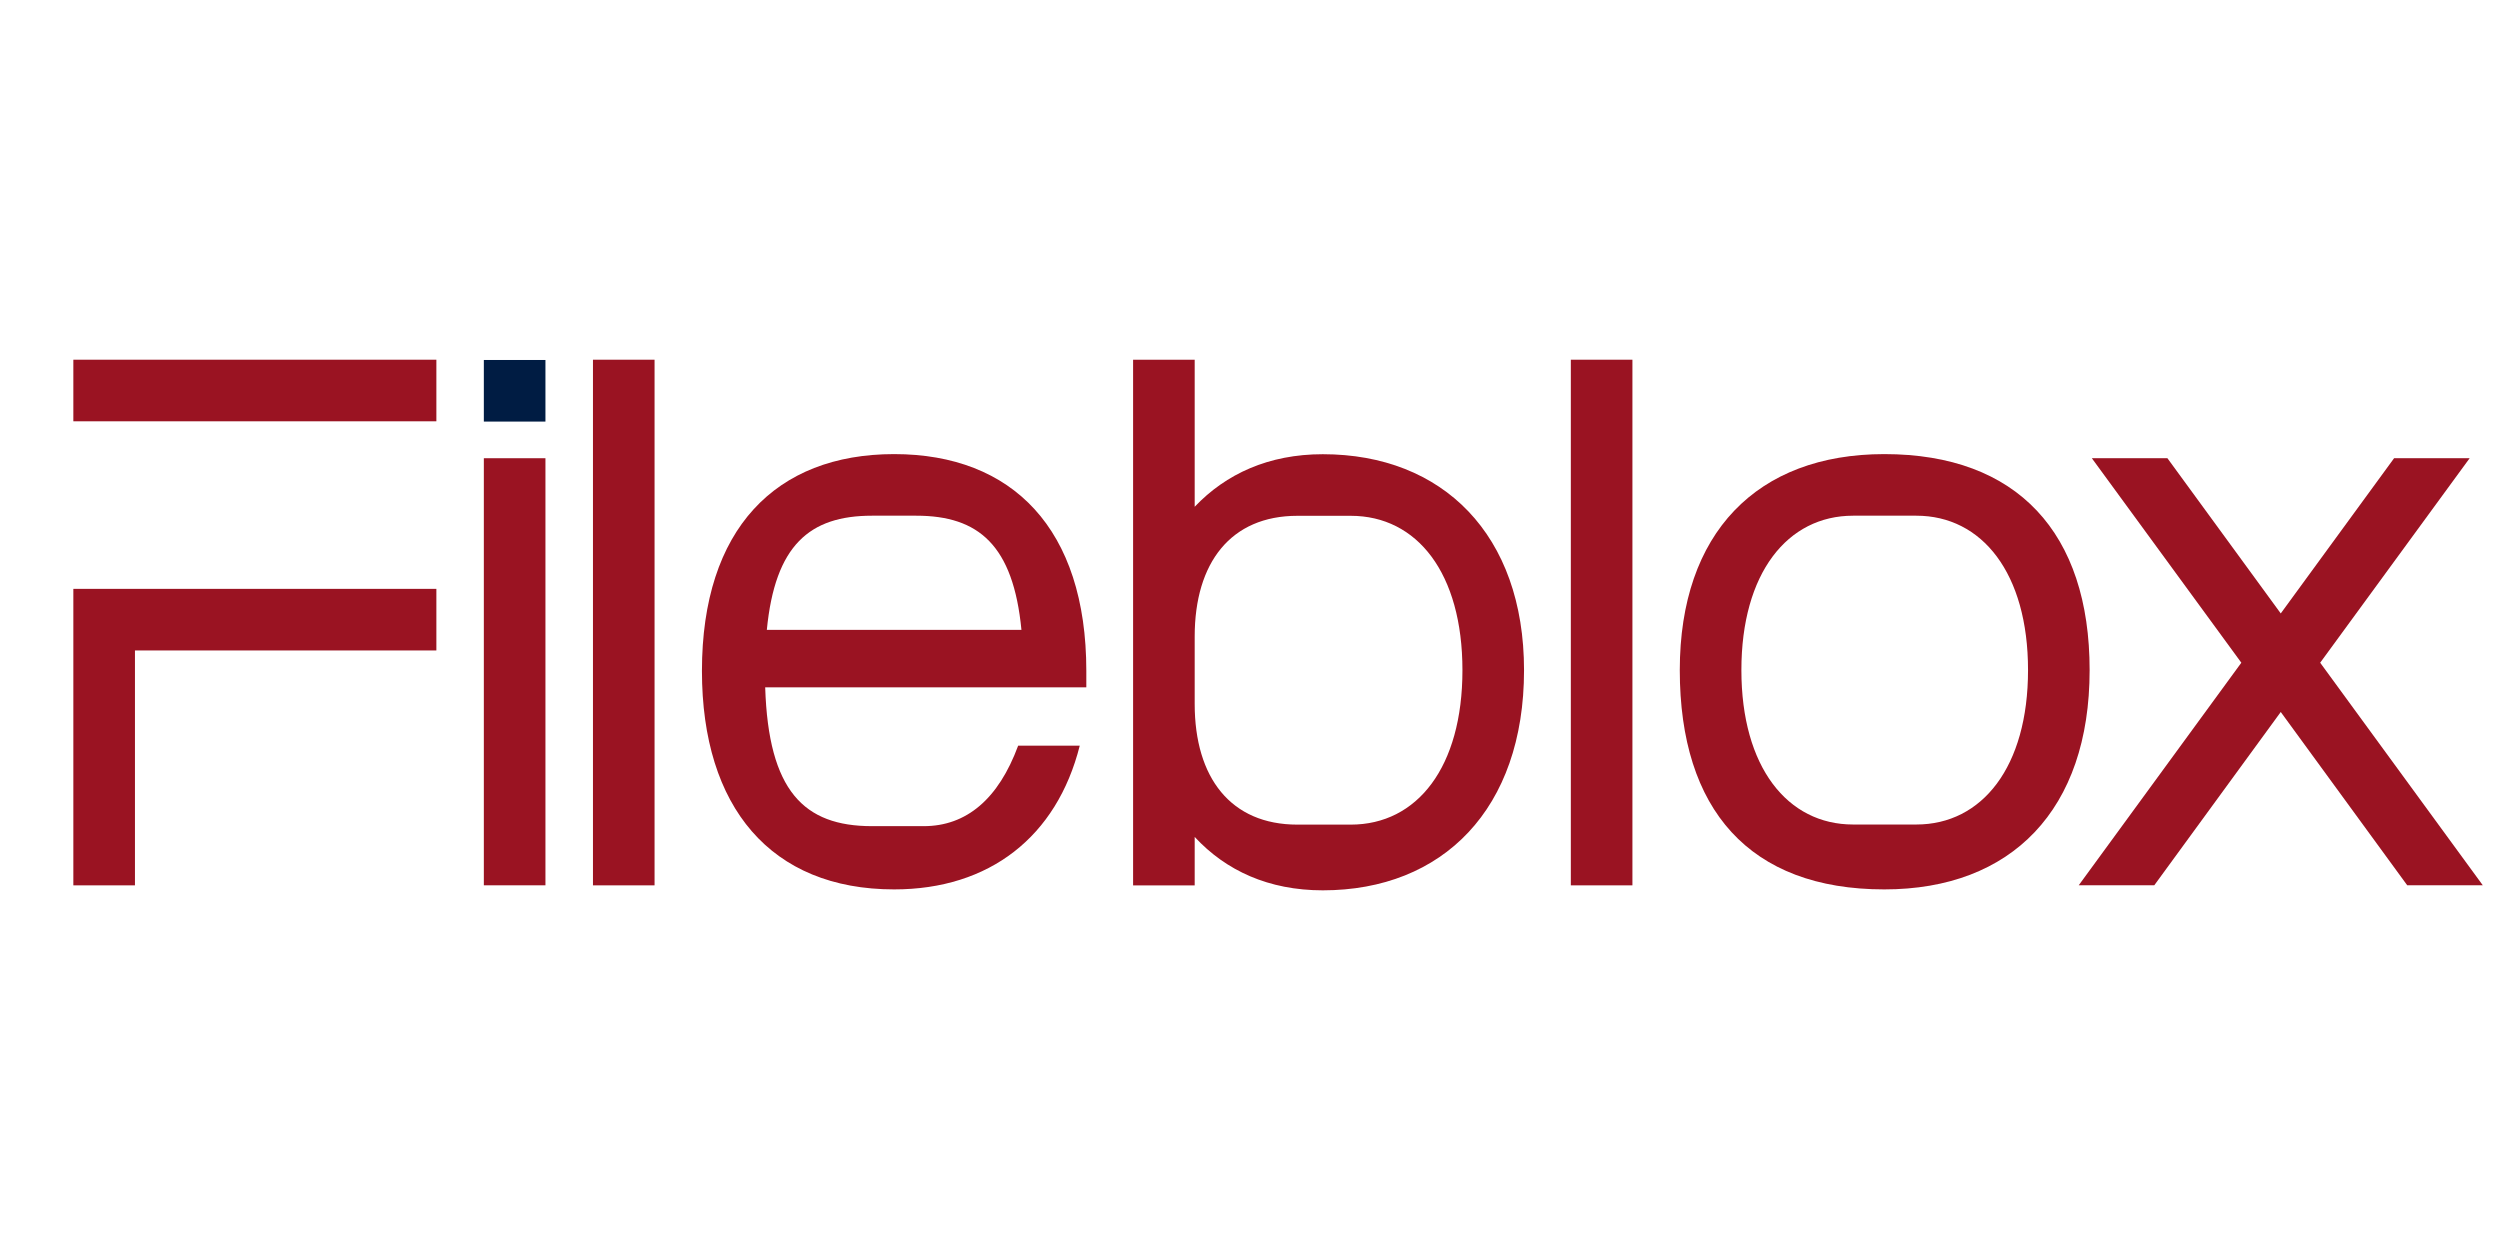 <?xml version="1.0" encoding="UTF-8" standalone="no" ?>
<!DOCTYPE svg PUBLIC "-//W3C//DTD SVG 1.1//EN" "http://www.w3.org/Graphics/SVG/1.1/DTD/svg11.dtd">
<svg xmlns="http://www.w3.org/2000/svg" xmlns:xlink="http://www.w3.org/1999/xlink" version="1.1" width="1080" height="540" viewBox="0 0 1080 540" xml:space="preserve">
<desc>Created with Fabric.js 5.2.4</desc>
<defs>
</defs>
<rect x="0" y="0" width="100%" height="100%" fill="transparent"></rect>
<g transform="matrix(1 0 0 1 540 270)" id="e86786e4-3f4a-4bba-9dc0-dabcf9312cd7"  >
<rect style="stroke: none; stroke-width: 1; stroke-dasharray: none; stroke-linecap: butt; stroke-dashoffset: 0; stroke-linejoin: miter; stroke-miterlimit: 4; fill: rgb(255,255,255); fill-rule: nonzero; opacity: 1; visibility: hidden;" vector-effect="non-scaling-stroke"  x="-540" y="-270" rx="0" ry="0" width="1080" height="540" />
</g>
<g transform="matrix(Infinity NaN NaN Infinity 0 0)" id="7717fcce-7159-4239-a8ba-2816f3096dbd"  >
</g>
<g transform="matrix(2.25 0 0 2.25 1071.27 270)"  >
<g style="" vector-effect="non-scaling-stroke"   >
		<g transform="matrix(1 0 0 1 -230.74 0)" id="container"  >
</g>
		<g transform="matrix(1 0 0 1 0 0)" id="icon_container"  >
</g>
		<g transform="matrix(2.19 0 0 2.19 -427.19 -0.47)"  >
<path style="stroke: rgb(154,19,34); stroke-width: 0; stroke-dasharray: none; stroke-linecap: butt; stroke-dashoffset: 0; stroke-linejoin: miter; stroke-miterlimit: 2; fill: rgb(154,19,34); fill-rule: nonzero; opacity: 1;" vector-effect="non-scaling-stroke"  transform=" translate(-100, -99.28)" d="M 84.088 76.236 L 115.915 76.236 L 115.915 81.636 L 84.088 81.636 L 84.088 76.236 z M 115.915 101.726 L 89.489 101.726 L 89.489 122.32 L 84.088 122.32 L 84.088 96.326 L 115.915 96.326 L 115.915 101.726 z" stroke-linecap="round" />
</g>
		<g transform="matrix(2.19 0 0 2.19 -377.31 -44.97)"  >
<rect style="stroke: rgb(0,28,67); stroke-width: 0; stroke-dasharray: none; stroke-linecap: butt; stroke-dashoffset: 0; stroke-linejoin: miter; stroke-miterlimit: 2; fill: rgb(0,28,67); fill-rule: nonzero; opacity: 1;" vector-effect="non-scaling-stroke"  x="-2.7" y="-2.7" rx="0" ry="0" width="5.401" height="5.4" />
</g>
		<g transform="matrix(2.19 0 0 2.19 -377.31 8.98)"  >
<rect style="stroke: rgb(154,19,34); stroke-width: 0; stroke-dasharray: none; stroke-linecap: butt; stroke-dashoffset: 0; stroke-linejoin: miter; stroke-miterlimit: 2; fill: rgb(154,19,34); fill-rule: nonzero; opacity: 1;" vector-effect="non-scaling-stroke"  x="-2.7" y="-18.722" rx="0" ry="0" width="5.401" height="37.443" />
</g>
		<g transform="matrix(2.19 0 0 2.19 -356.36 -0.47)"  >
<path style="stroke: rgb(154,19,34); stroke-width: 0; stroke-dasharray: none; stroke-linecap: butt; stroke-dashoffset: 0; stroke-linejoin: miter; stroke-miterlimit: 2; fill: rgb(154,19,34); fill-rule: nonzero; opacity: 1;" vector-effect="non-scaling-stroke"  transform=" translate(-100, -99.28)" d="M 102.701 76.236 L 102.701 122.32 L 97.301 122.32 L 97.301 76.236 L 102.701 76.236 z" stroke-linecap="round" />
</g>
		<g transform="matrix(2.19 0 0 2.19 -304.45 8.98)"  >
<path style="stroke: rgb(154,19,34); stroke-width: 0; stroke-dasharray: none; stroke-linecap: butt; stroke-dashoffset: 0; stroke-linejoin: miter; stroke-miterlimit: 2; fill: rgb(154,19,34); fill-rule: nonzero; opacity: 1;" vector-effect="non-scaling-stroke"  transform=" translate(-100, -103.6)" d="M 83.152 103.526 C 83.152 91.069 89.633 84.517 100.002 84.517 C 110.371 84.517 116.851 91.069 116.851 103.526 L 116.851 104.966 L 88.697 104.966 C 88.985 114.039 92.081 117.135 98.058 117.135 L 102.594 117.135 C 106.338 117.135 109.147 114.759 110.875 110.079 L 116.275 110.079 C 114.259 118.071 108.355 122.68 100.002 122.68 C 89.201 122.68 83.152 115.479 83.152 103.526 z M 111.163 99.926 C 110.443 92.509 107.418 89.917 101.946 89.917 L 98.058 89.917 C 92.585 89.917 89.561 92.509 88.841 99.926 L 111.163 99.926 z" stroke-linecap="round" />
</g>
		<g transform="matrix(2.19 0 0 2.19 -221.04 0)"  >
<path style="stroke: rgb(154,19,34); stroke-width: 0; stroke-dasharray: none; stroke-linecap: butt; stroke-dashoffset: 0; stroke-linejoin: miter; stroke-miterlimit: 2; fill: rgb(154,19,34); fill-rule: nonzero; opacity: 1;" vector-effect="non-scaling-stroke"  transform=" translate(-100, -99.49)" d="M 88.265 118.071 L 88.265 122.32 L 82.865 122.32 L 82.865 76.236 L 88.265 76.236 L 88.265 89.125 C 91.001 86.245 94.746 84.517 99.498 84.517 C 110.011 84.517 117.139 91.573 117.139 103.454 C 117.139 115.623 110.011 122.752 99.498 122.752 C 94.746 122.752 91.001 121.024 88.265 118.071 z M 97.266 116.991 L 101.946 116.991 C 107.779 116.991 111.739 111.951 111.739 103.454 C 111.739 94.957 107.779 89.917 101.946 89.917 L 97.266 89.917 C 91.433 89.917 88.265 94.021 88.265 100.502 L 88.265 106.407 C 88.265 112.887 91.433 116.991 97.266 116.991 z" stroke-linecap="round" />
</g>
		<g transform="matrix(2.19 0 0 2.19 -168.61 -0.47)"  >
<path style="stroke: rgb(154,19,34); stroke-width: 0; stroke-dasharray: none; stroke-linecap: butt; stroke-dashoffset: 0; stroke-linejoin: miter; stroke-miterlimit: 2; fill: rgb(154,19,34); fill-rule: nonzero; opacity: 1;" vector-effect="non-scaling-stroke"  transform=" translate(-100, -99.28)" d="M 102.701 76.236 L 102.701 122.32 L 97.301 122.32 L 97.301 76.236 L 102.701 76.236 z" stroke-linecap="round" />
</g>
		<g transform="matrix(2.19 0 0 2.19 -114.26 8.98)"  >
<path style="stroke: rgb(154,19,34); stroke-width: 0; stroke-dasharray: none; stroke-linecap: butt; stroke-dashoffset: 0; stroke-linejoin: miter; stroke-miterlimit: 2; fill: rgb(154,19,34); fill-rule: nonzero; opacity: 1;" vector-effect="non-scaling-stroke"  transform=" translate(-100, -103.6)" d="M 82.036 103.454 C 82.036 91.429 88.805 84.517 99.966 84.517 C 111.631 84.517 117.967 91.429 117.967 103.454 C 117.967 115.695 111.127 122.68 99.966 122.68 C 88.157 122.68 82.036 115.695 82.036 103.454 z M 97.23 116.991 L 102.774 116.991 C 108.535 116.991 112.567 111.951 112.567 103.454 C 112.567 94.957 108.535 89.917 102.774 89.917 L 97.23 89.917 C 91.469 89.917 87.437 94.957 87.437 103.454 C 87.437 111.951 91.469 116.991 97.23 116.991 z" stroke-linecap="round" />
</g>
		<g transform="matrix(2.19 0 0 2.19 -38.22 8.98)"  >
<path style="stroke: rgb(154,19,34); stroke-width: 0; stroke-dasharray: none; stroke-linecap: butt; stroke-dashoffset: 0; stroke-linejoin: miter; stroke-miterlimit: 2; fill: rgb(154,19,34); fill-rule: nonzero; opacity: 1;" vector-effect="non-scaling-stroke"  transform=" translate(-100, -103.6)" d="M 90.065 84.877 L 100.002 98.486 L 109.939 84.877 L 116.563 84.877 L 103.459 102.806 L 117.716 122.32 L 111.091 122.32 L 100.002 107.126 L 88.913 122.32 L 82.289 122.32 L 96.546 102.806 L 83.44 84.877 L 90.065 84.877 z" stroke-linecap="round" />
</g>
		<g transform="matrix(1 0 0 1 0 0)" id="icon"  >
</g>
</g>
</g>
</svg>